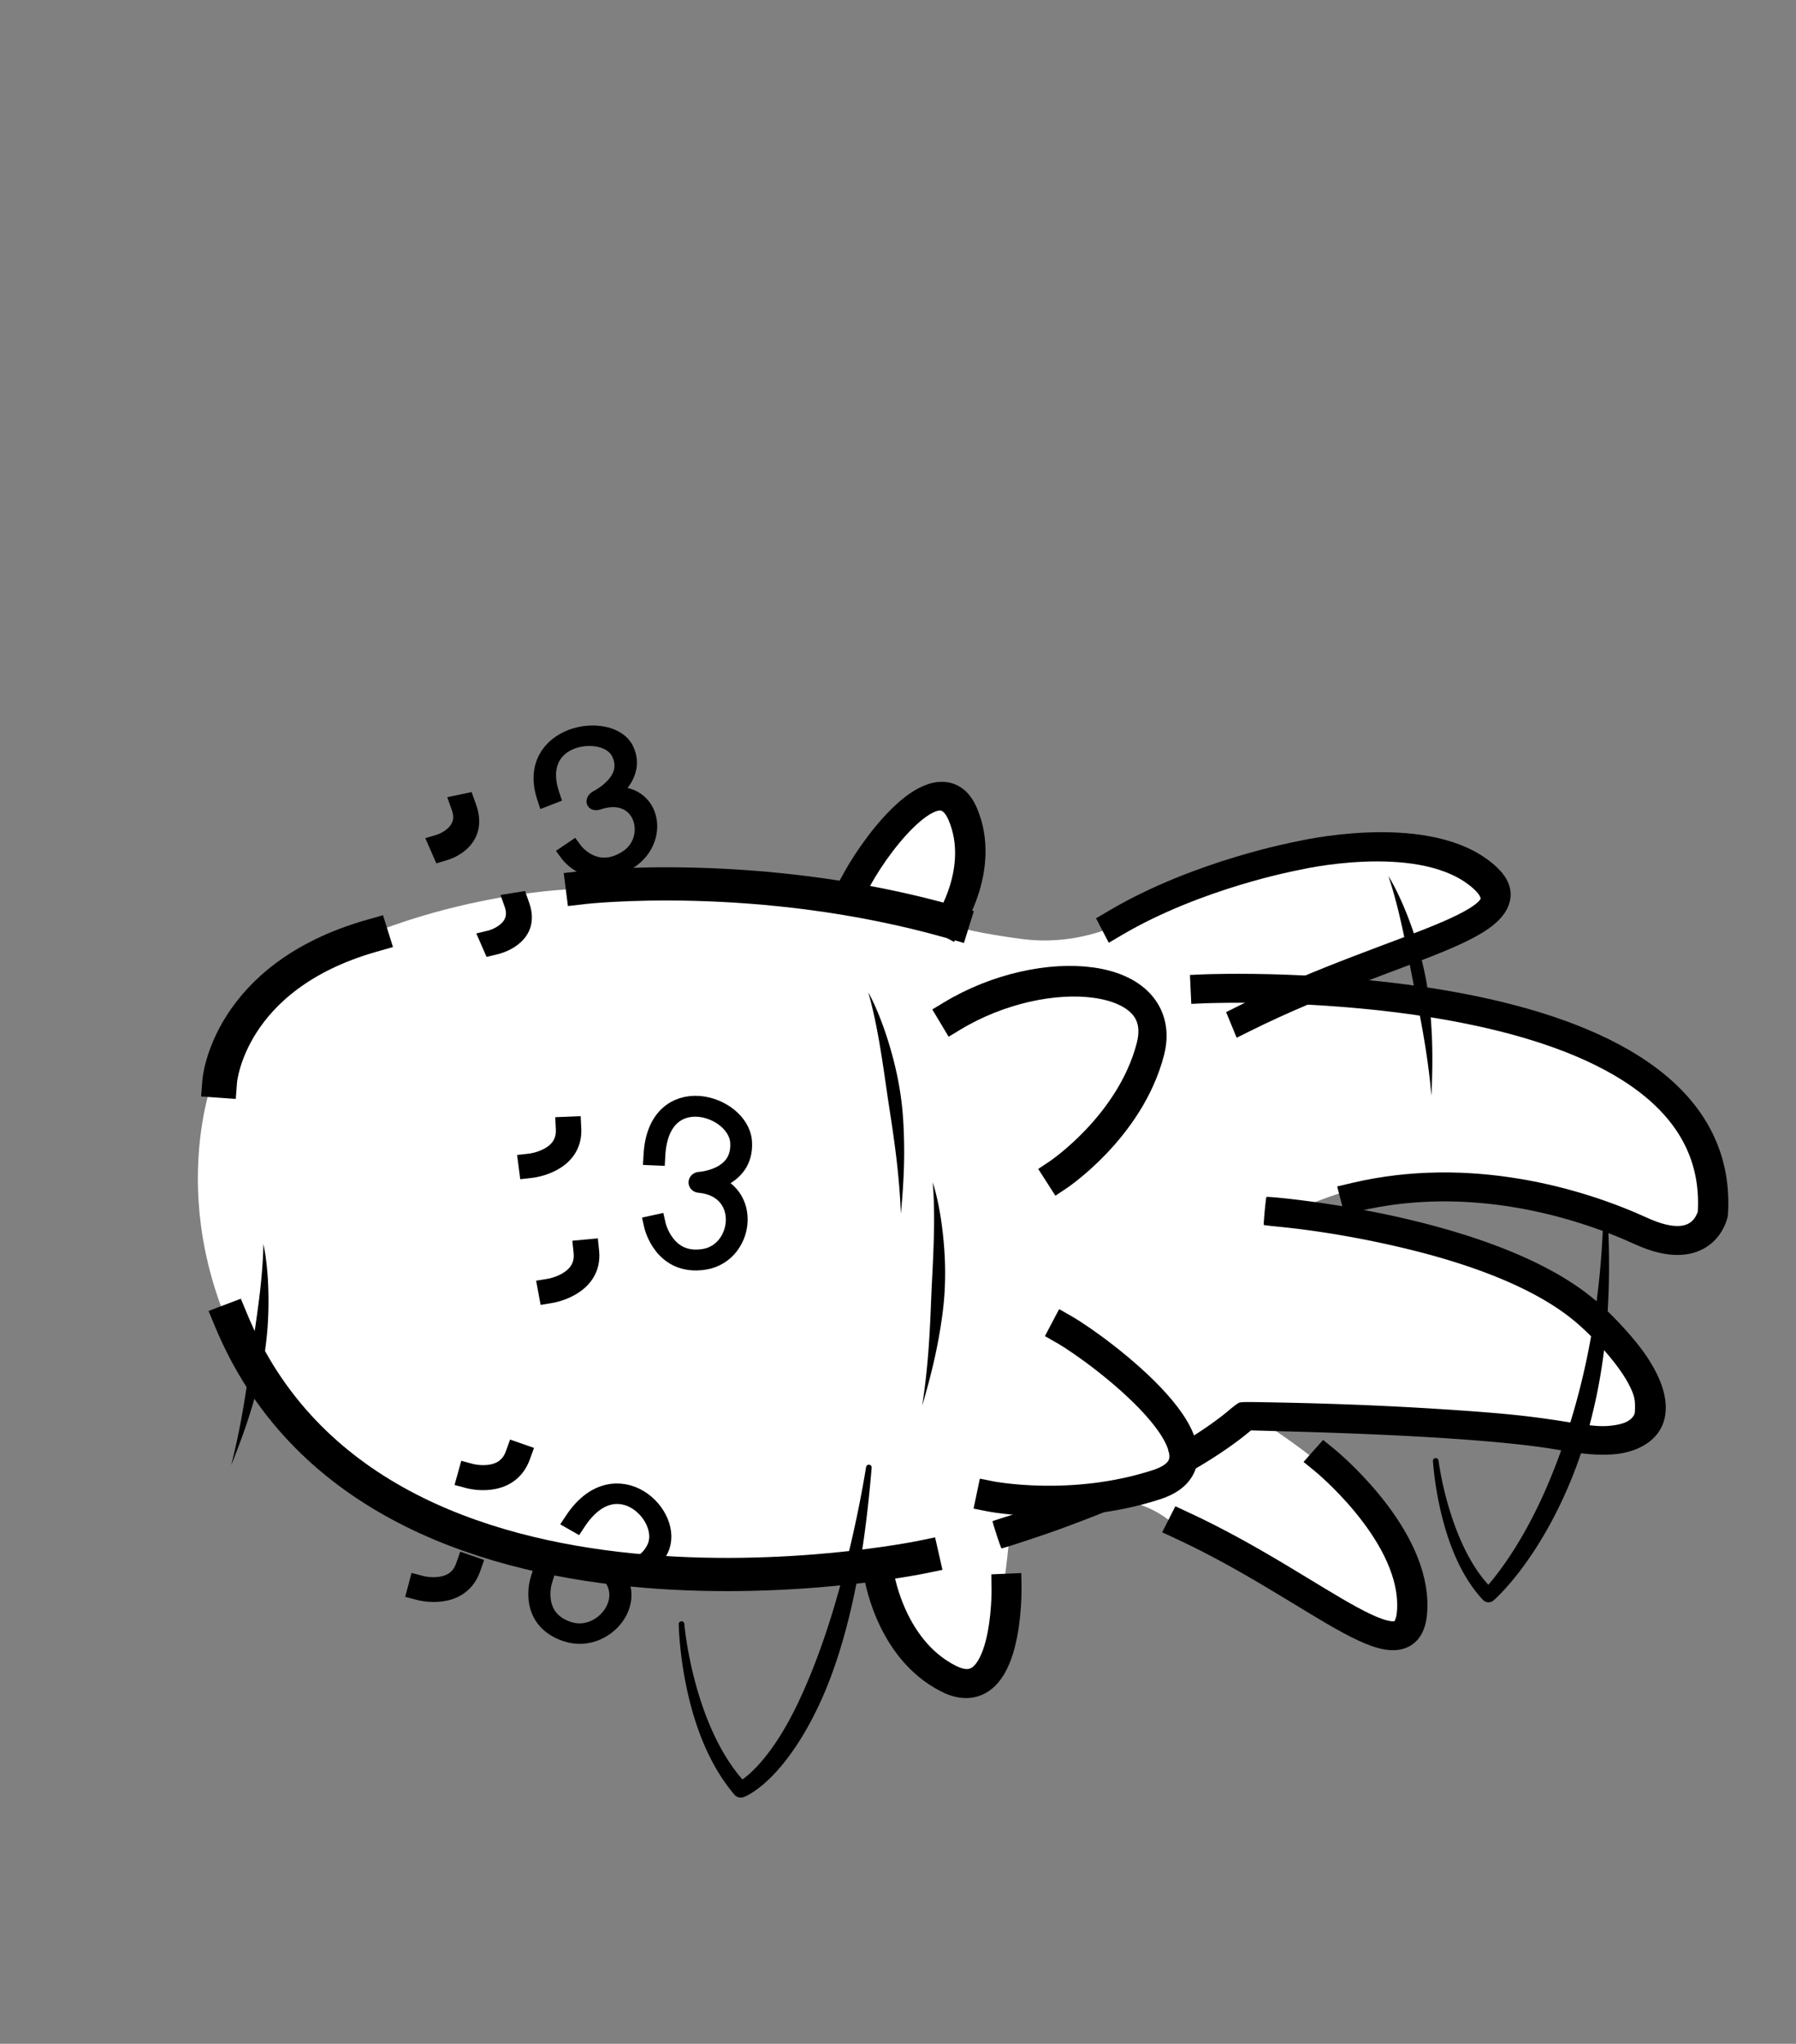 <svg xmlns="http://www.w3.org/2000/svg" height="182" width="160"><rect width="100%" height="100%" fill="#808080" stroke="none"/><g clip-rule="evenodd" fill-rule="evenodd" stroke-linecap="square" stroke-linejoin="round" stroke-miterlimit="1.5"><path d="M19.194 95.46s-5 11.857 2.858 26c0 0 11.428 19.714 40.428 18.714l15.714-.572s.715 9.143 8 10.143c0 0 2.632-.143 3.775-13.428 0 0 8.143-5.715 14.285-.857l19.715 10s6.857-7.143-12-19.143c0 0 30.714 1.857 30.428 2.285-.285.429 9.572 0 2.572-8 0 0-5.572-9.428-29.429-12.857 0 0 7.857-3.857 15.143-2.857 0 0 17.209 3.857 17.714 5.143 0 0 6.506.286 2.077-10.143 0 0-6.142-10.714-32.285-12 0 0 5.428-.286 14.714-7.286 0 0-2.143-10.142-29.571-.428 0 0-5.143 4.428-12.429 3.428-7.286-1-7.429-1.857-7.429-1.857s5.429-4.285.858-11.143c0 0-3.143-1.857-9.286 9.572 0 0-10.286-3-24-1 0 0-15.572.428-27.857 9.286z" fill="#fff"/><path d="M1393.02 481.794S680.769 316.03 483.567 792.278m-19.724 327.292s8.48 143.04 195.691 202.03m276.319 70.43s229.427 31.45 484.247-40.13" fill="none" stroke="#000" stroke-width="45.51" transform="matrix(.068 .001 .001 -.065 -13.087 168.583)"/><path d="M841.292 239.282s26.792 44.048-9.311 69.989" fill="none" stroke="#000" stroke-width="34.19" transform="matrix(.019 .062 .063 -.018 6.41 93.566)"/><path d="M841.292 239.282s26.792 44.048-9.311 69.989" fill="none" stroke="#000" stroke-width="34.53" transform="matrix(.018 .062 .063 -.018 11.667 83.598)"/><path d="M962.768 306.015s-.604-57.089 53.042-60.466c53.65-3.377 82.79 82.213 17.05 104.73 0 0 57-10.131 65.59 41.087 8.59 51.217-86.61 108.464-114.881 9.339" fill="none" stroke="#000" stroke-width="29.25" transform="matrix(.065 .017 .018 -.06 -19.88 142.767)"/><path d="M841.292 239.282s26.792 44.048-9.311 69.989" fill="none" stroke="#000" stroke-width="33.56" transform="matrix(.045 .049 .051 -.043 -.976 84)"/><path d="M841.292 239.282s26.792 44.048-9.311 69.989" fill="none" stroke="#000" stroke-width="33.56" transform="matrix(.042 .051 .053 -.04 -.684 70.465)"/><path d="M962.768 306.015s-.604-57.089 53.042-60.466c53.65-3.377 82.79 82.213 17.05 104.73 0 0 57-10.131 65.59 41.087 8.59 51.217-86.61 108.464-114.881 9.339" fill="none" stroke="#000" stroke-width="28.71" transform="matrix(.066 -.015 -.015 -.063 -.603 142.845)"/><path d="M841.292 239.282s26.792 44.048-9.311 69.989" fill="none" stroke="#000" stroke-width="36.2" transform="matrix(.052 .042 .037 -.042 -8.65 58.627)"/><path d="M841.292 239.282s26.792 44.048-9.311 69.989" fill="none" stroke="#000" stroke-width="37.84" transform="matrix(.051 .042 .034 -.045 -11.61 50.878)"/><path d="M962.768 306.015s-.604-57.089 53.042-60.466c53.65-3.377 82.79 82.213 17.05 104.73 0 0 57-10.131 65.59 41.087 8.59 51.217-86.61 108.464-114.881 9.339" fill="none" stroke="#000" stroke-width="30.97" transform="matrix(.055 -.038 -.034 -.045 8.355 126.247)"/><path d="M1753.48 1265.95s684.11 40.34 668.76-297.684c0 0-10.56-63.582-93.67-25.362-83.1 38.219-226.13 79.976-374.7 40.841" fill="none" stroke="#000" stroke-width="39.66" transform="matrix(.068 .001 .001 -.065 -13.087 168.583)"/><path d="M127.656 130.097s.217 3.928 1.676 7.722c.656 1.705 1.57 3.373 2.801 4.672a.68.68 0 00.929.02s3.186-2.698 6.09-8.878a40.98 40.98 0 002.436-6.645 48.61 48.61 0 001.33-6.899c.383-3.13.516-6.606.363-10.454a.245.245 0 00-.25-.24.245.245 0 00-.249.239 70.097 70.097 0 01-1.202 10.262 64.596 64.596 0 01-1.647 6.654 54.231 54.231 0 01-2.376 6.412c-2.009 4.487-4.085 7.143-4.966 8.16-.964-1.056-1.725-2.345-2.326-3.662-1.647-3.603-2.112-7.402-2.112-7.402a.247.247 0 00-.27-.218.242.242 0 00-.227.257zm-67.191 14.526s.06 4.712 1.76 9.45c.73 2.039 1.775 4.07 3.216 5.757.207.23.545.306.836.19 0 0 2.614-.9 5.52-5.949a31.757 31.757 0 002.198-4.699c.77-2.044 1.489-4.483 2.102-7.38.674-3.182 1.188-6.915 1.556-11.294a.242.242 0 00-.218-.266.248.248 0 00-.277.209 104.612 104.612 0 01-2.441 11.04c-.777 2.785-1.585 5.124-2.376 7.102-.714 1.782-1.408 3.266-2.083 4.495-1.791 3.262-3.388 4.664-4.12 5.183-1.58-1.823-2.676-4.073-3.444-6.218-1.433-3.999-1.73-7.64-1.73-7.64a.246.246 0 00-.261-.229.243.243 0 00-.238.249z"/><path d="M1918.96 622.516s113.47-93.752 117.39-192.965c4.6-116.547-119.02 15.02-302.67 100.656" fill="none" stroke="#000" stroke-width="39.6" transform="matrix(.068 .001 .001 -.065 -13.087 168.583)"/><path d="M1725.33 743.781c104.63-38.971 193.63-121.265 193.63-121.265s113.47-93.752 117.39-192.965c4.6-116.547-119.02 15.02-302.67 100.656" fill="none" stroke="#000" stroke-width="36.74" transform="matrix(.051 -.057 -.052 -.042 50.106 211.733)"/><path d="M1392.95 400.39s59.2-71.62 138.33-66.755c79.13 4.865 0 125.873 0 125.873" fill="none" stroke="#000" stroke-width="34.77" transform="matrix(.065 .038 .041 -.064 -28.704 112.65)"/><path d="M1488.06 583.874s108.27-4.841 213 44.173c104.73 49.015-102.84 152.127-153.32 170.281" fill="none" stroke="#000" stroke-width="37.34" transform="matrix(.067 .01 .012 -.072 -18.455 160.41)"/><path d="M1551.35 847.665s113.97 15.209 183.56 84.959c69.59 69.746-73.14 141.036-216.67 127.196" fill="none" stroke="#000" stroke-width="35.74" transform="matrix(.061 -.028 -.035 -.071 29.29 208.243)"/><path d="M1504.22 1133.25s119.76 25.51 166.62 131.33c46.87 105.83-134.79 83.01-218.88 57.59" fill="none" stroke="#000" stroke-width="56.39" transform="matrix(.034 -.034 -.034 -.03 71.97 167.274)"/><path d="M90.641 137.034s5.742 7.182 3.382 10.56c-2.415 3.455-11.646 1.377-16.563-7.594" fill="none"/><path d="M83.09 105.288s.167 1.543.116 4.312c-.015.844-.05 1.796-.098 2.86-.033.74-.077 1.533-.116 2.375-.035.755-.063 1.548-.1 2.38-.108 2.364-.281 5.021-.736 7.953.616-2.09 1.11-4.043 1.442-5.871.26-1.424.453-2.76.536-4.003.1-1.495.072-2.85-.011-4.039-.27-3.847-1.032-5.967-1.032-5.967zm-5.736-16.911s.46 1.487.942 4.218c.148.833.296 1.775.453 2.828.11.735.22 1.522.343 2.357.111.748.236 1.532.359 2.357.348 2.343.689 4.986.805 7.948.204-2.164.314-4.17.29-6.026-.019-1.446-.086-2.792-.243-4.03a29.689 29.689 0 00-.788-3.968c-1.003-3.734-2.16-5.684-2.16-5.684zM23.46 110.781s.015 1.551-.306 4.303c-.097.84-.225 1.784-.376 2.838-.105.735-.227 1.52-.347 2.355-.109.748-.214 1.535-.333 2.36-.338 2.344-.77 4.974-1.508 7.852.817-2.026 1.5-3.925 2.01-5.716.397-1.394.72-2.706.923-3.937.245-1.48.35-2.83.382-4.022.108-3.854-.445-6.033-.445-6.033zM123.685 78.01s.53 1.467 1.142 4.174c.187.825.38 1.76.587 2.805.145.73.291 1.51.455 2.34.146.742.308 1.52.47 2.338.46 2.326.926 4.951 1.183 7.906.1-2.171.115-4.18.002-6.033-.087-1.443-.218-2.786-.434-4.015-.26-1.477-.61-2.79-.976-3.93-1.18-3.687-2.429-5.585-2.429-5.585zM88.787 136.68c-.215-.662-.378-1.213-.362-1.224.016-.012.716-.239 1.557-.504s2.324-.77 3.296-1.123c2.349-.85 2.213-.817 2.477-.601.242.199.214.195.833.115.386-.05.487-.043.625.046.206.132.604.101 1.117-.085.205-.075.52-.134.699-.133.18.002.413-.04.52-.091.111-.054.452-.103.794-.116.33-.011.749-.07.932-.128.301-.097.355-.098.576-.006.134.055.285.111.336.125.09.023-.389.245-2.406 1.114-1.473.635-4.113 1.659-5.985 2.32-1.488.527-4.456 1.496-4.576 1.494-.023 0-.218-.542-.433-1.203zm13.794-4.769a.07.07 0 01.026-.099.077.077 0 01.103.025.07.07 0 01-.025.099.077.077 0 01-.104-.025zm1.742-.073l.236-.344c.122-.176.14-.51.077-1.336-.04-.514-.105-.652-.376-.81-.111-.063-.2-.131-.2-.15.003-.02.268-.179.591-.354 1.62-.88 3.632-2.238 4.842-3.269.348-.296.731-.586.853-.645.203-.098.53-.1 3.88-.032 5.443.11 10.446.328 15.442.67 4.74.324 6.857.554 10.345 1.121 1.805.294 2.65.359 3.49.267 1.042-.113 1.656-.367 1.987-.82.148-.204.165-.294.168-.88.003-.717-.1-1.089-.54-1.954-.886-1.744-3.247-4.43-5.282-6.012-3.067-2.383-7.776-4.394-13.872-5.925-4.069-1.021-8.356-1.772-12.268-2.148-.59-.057-1.089-.12-1.109-.139-.043-.042.183-2.436.235-2.484.051-.049 1.669.104 3.255.307 8.205 1.048 15.672 3.046 20.802 5.566 3.23 1.586 5.362 3.155 7.619 5.609 1.454 1.58 2.367 2.82 3.021 4.099 1.598 3.125.995 5.661-1.62 6.812-1.484.653-3.44.725-6.371.236-1.94-.324-2.576-.414-4.128-.587-4.726-.527-11.574-.919-20.306-1.16l-3.647-.102-.375.308c-1.608 1.317-4.141 2.944-6.257 4.02-.574.291-.605.3-.492.136z"/></g></svg>